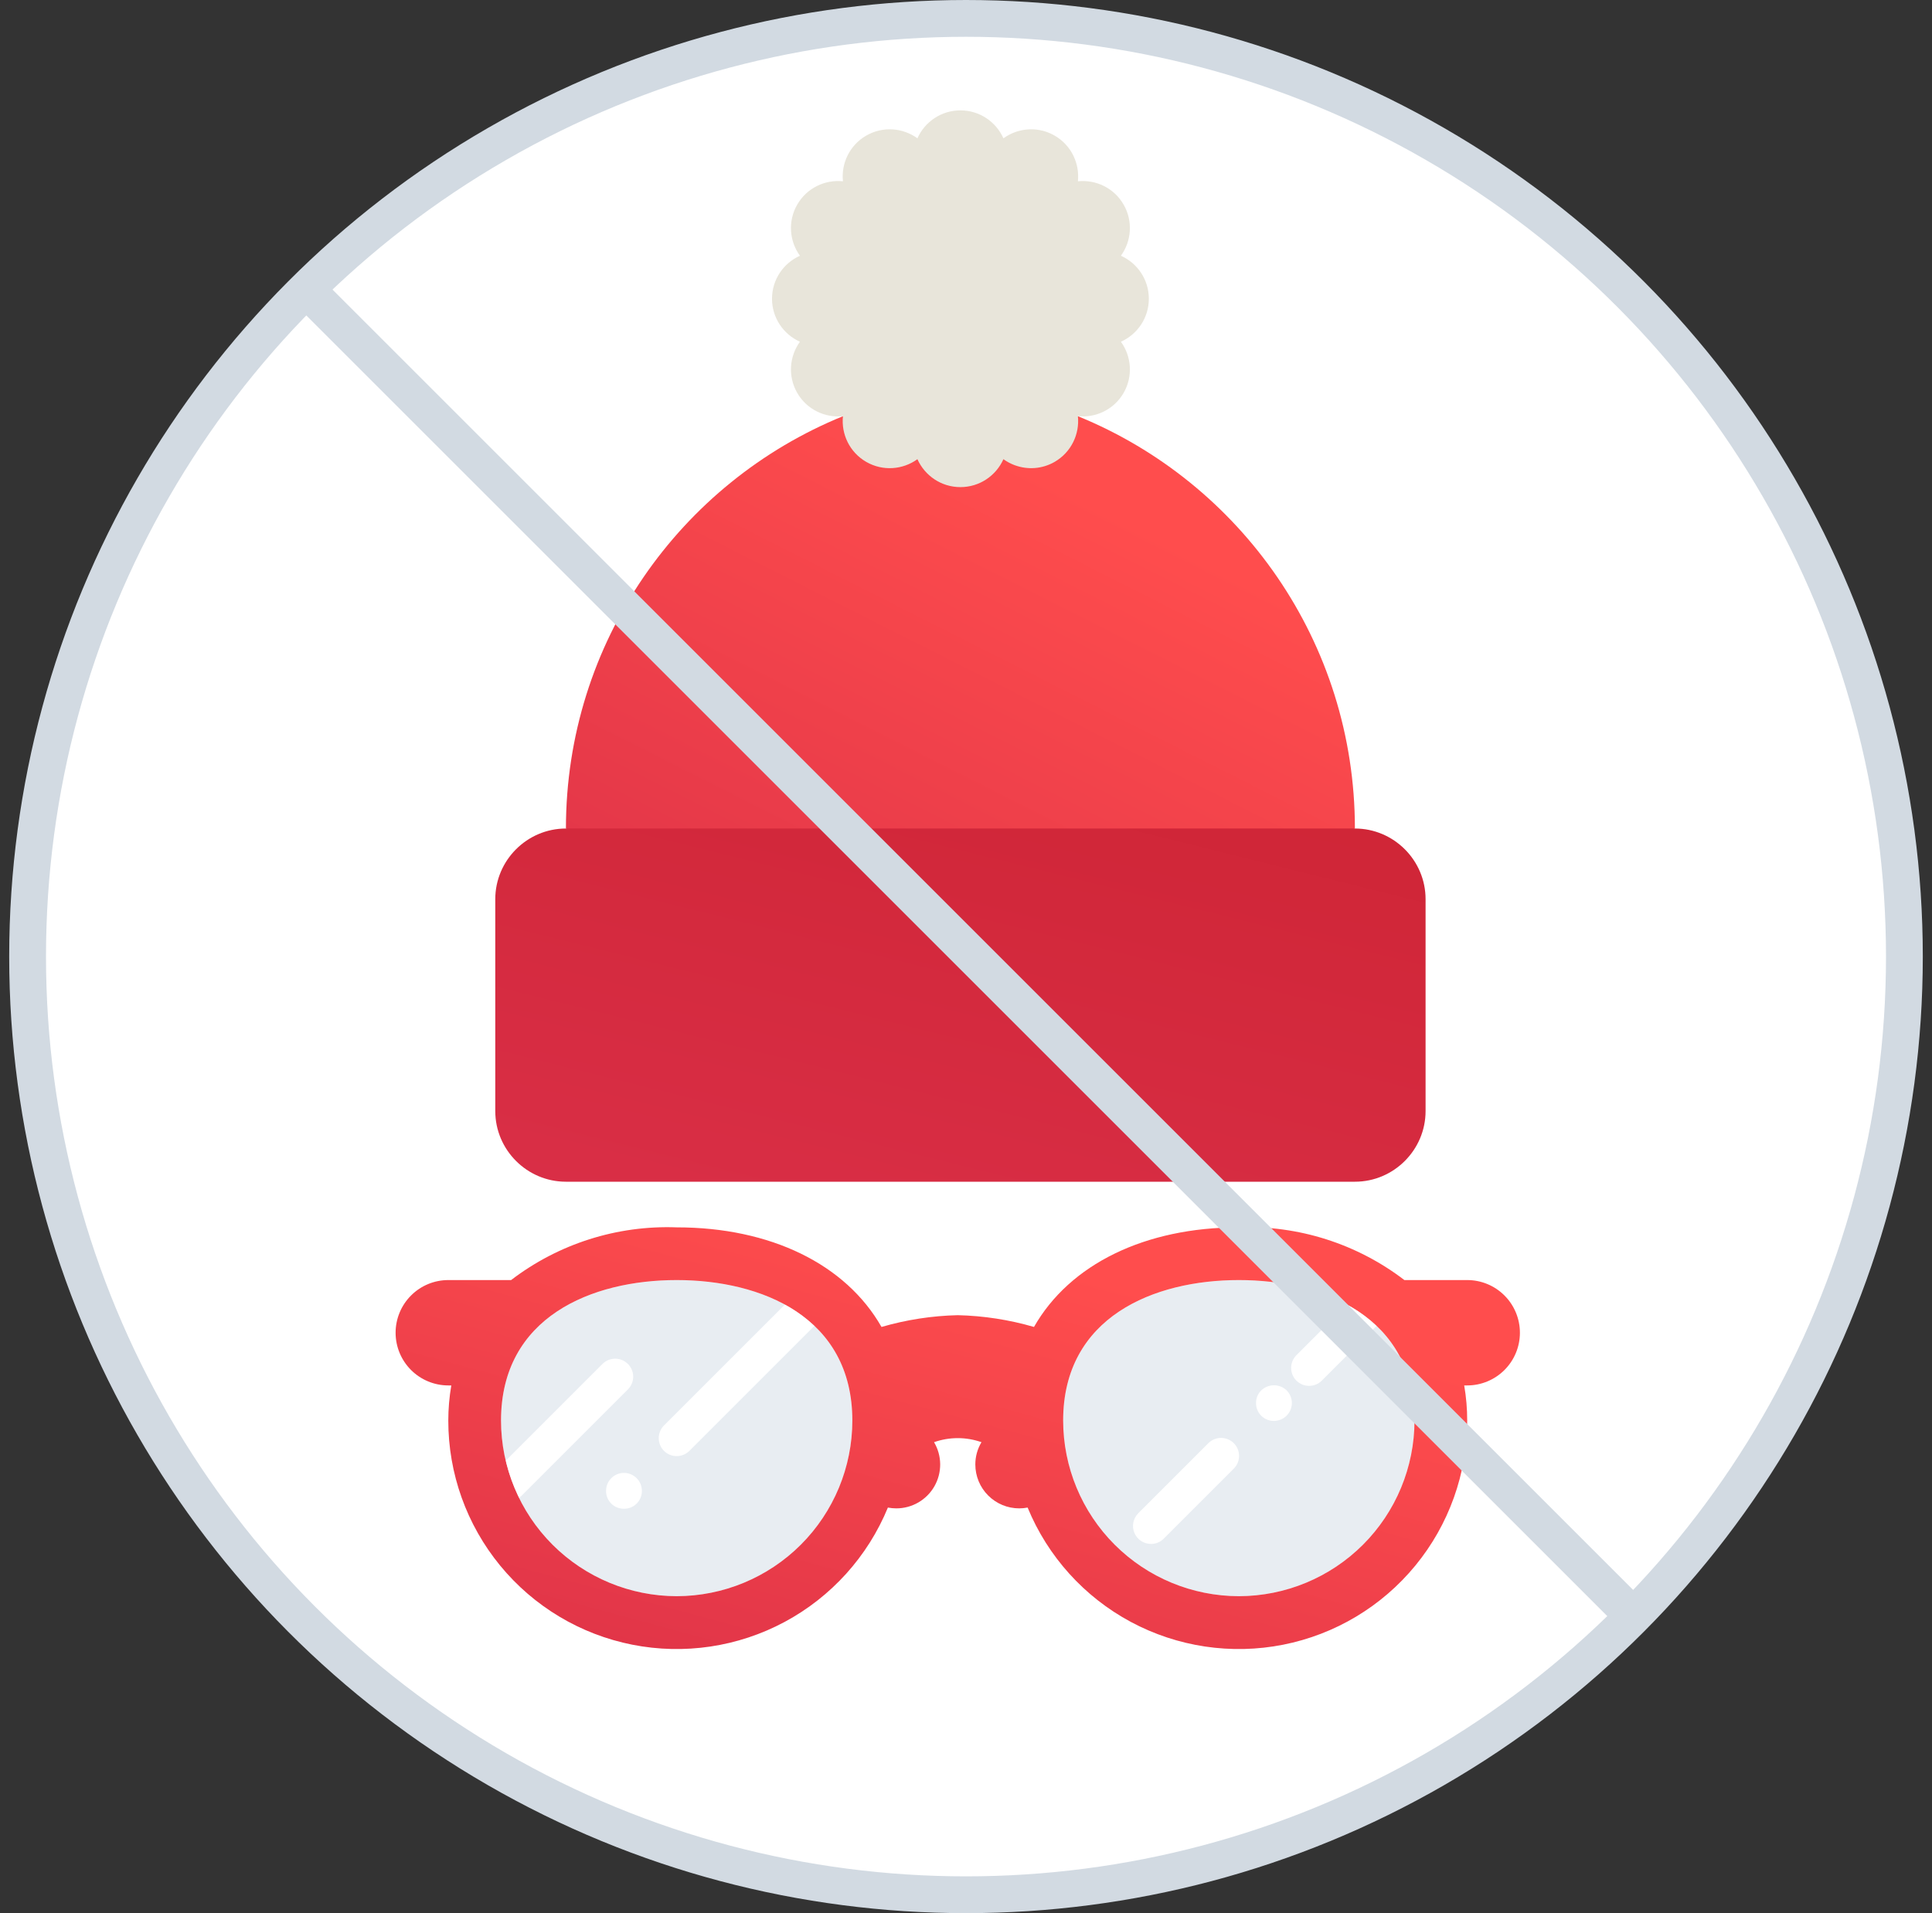 <svg width="105" height="104" viewBox="0 0 105 104" fill="none" xmlns="http://www.w3.org/2000/svg">
<rect x="0" y="0" width="105" height="104" fill="#333333" stroke="none"/>
<circle cx="52.5" cy="52" r="51" fill="white" stroke="#D2DAE2" stroke-width="2"/>
<path fill-rule="evenodd" clip-rule="evenodd" d="M45.812 22.625H57.438C57.438 22.625 57.438 22.625 57.438 22.625H58.581C67.418 26.226 73.636 34.901 73.636 45.04L52.197 52.72L52.197 52.72L52.197 52.72L52.197 52.72L30.757 45.04C30.757 34.901 36.975 26.226 45.812 22.625Z" fill="url(#paint0_linear_150_661)"/>
<path fill-rule="evenodd" clip-rule="evenodd" d="M55.152 25.29C55.84 25.544 56.632 25.503 57.317 25.108C58.219 24.586 58.683 23.598 58.581 22.624C59.555 22.726 60.544 22.262 61.065 21.36C61.586 20.457 61.493 19.369 60.919 18.577C61.813 18.177 62.437 17.282 62.437 16.24C62.437 15.197 61.813 14.302 60.919 13.903C61.493 13.11 61.586 12.022 61.065 11.12C60.544 10.217 59.556 9.753 58.582 9.855C58.683 8.881 58.22 7.893 57.317 7.372C56.632 6.976 55.841 6.935 55.152 7.189V7.189C54.934 7.27 54.725 7.38 54.534 7.518C54.135 6.624 53.239 6 52.197 6C51.154 6 50.259 6.624 49.86 7.518C49.067 6.944 47.98 6.851 47.077 7.372C46.174 7.893 45.711 8.881 45.812 9.855C44.838 9.754 43.85 10.217 43.329 11.12C42.808 12.023 42.901 13.11 43.475 13.903C42.581 14.302 41.957 15.197 41.957 16.24C41.957 17.282 42.581 18.177 43.475 18.577C42.901 19.37 42.808 20.457 43.329 21.36C43.85 22.263 44.838 22.726 45.812 22.625C45.711 23.599 46.174 24.587 47.077 25.108C47.98 25.629 49.067 25.536 49.86 24.962C50.259 25.856 51.154 26.48 52.197 26.48C53.239 26.48 54.135 25.856 54.534 24.962C54.725 25.1 54.933 25.21 55.152 25.291C55.152 25.291 55.152 25.29 55.152 25.29Z" fill="#E8E5DA"/>
<path fill-rule="evenodd" clip-rule="evenodd" d="M34.597 45.039V45.039H30.757V45.039C28.645 45.039 26.917 46.767 26.917 48.879V60.399C26.917 62.511 28.645 64.239 30.757 64.239H34.597L34.597 64.239H41.637L41.637 64.239V64.239H48.677L48.677 64.239V64.239H55.717H55.717H62.757L62.757 64.239V64.239H69.797H73.637C75.749 64.239 77.477 62.511 77.477 60.399V48.879C77.477 46.767 75.749 45.039 73.637 45.039H69.797H69.797H62.757V45.039L62.757 45.039H55.717H55.717H48.677V45.039L48.677 45.039H41.637V45.039L41.637 45.039H34.597Z" fill="url(#paint1_linear_150_661)"/>
<path d="M67.328 69.584C62.712 69.584 57.78 71.589 57.78 77.222C57.78 79.754 58.786 82.183 60.577 83.973C62.367 85.763 64.796 86.769 67.328 86.769C69.86 86.769 72.288 85.763 74.079 83.973C75.869 82.183 76.875 79.754 76.875 77.222C76.875 71.589 71.943 69.584 67.328 69.584Z" fill="#E8EDF2"/>
<path d="M36.776 69.584C32.161 69.584 27.229 71.589 27.229 77.222C27.229 79.754 28.234 82.183 30.025 83.973C31.815 85.763 34.244 86.769 36.776 86.769C39.308 86.769 41.736 85.763 43.527 83.973C45.318 82.183 46.323 79.754 46.323 77.222C46.323 71.589 41.391 69.584 36.776 69.584Z" fill="#E8EDF2"/>
<path d="M79.739 69.585H76.325C73.75 67.614 70.569 66.601 67.328 66.72C62.225 66.72 58.138 68.725 56.195 72.134C54.848 71.742 53.455 71.527 52.052 71.494C50.649 71.527 49.256 71.742 47.908 72.134C45.965 68.725 41.879 66.72 36.776 66.72C33.535 66.601 30.354 67.614 27.778 69.585H24.364C23.605 69.585 22.876 69.886 22.339 70.424C21.802 70.961 21.5 71.689 21.5 72.449C21.5 73.209 21.802 73.937 22.339 74.474C22.876 75.011 23.605 75.313 24.364 75.313H24.527C24.419 75.944 24.364 76.583 24.364 77.223C24.362 80.098 25.358 82.884 27.182 85.106C29.006 87.329 31.545 88.849 34.365 89.407C37.186 89.965 40.112 89.527 42.645 88.168C45.179 86.808 47.161 84.611 48.255 81.952C48.405 81.981 48.557 81.996 48.71 81.996C49.131 81.997 49.545 81.886 49.909 81.675C50.273 81.464 50.575 81.16 50.784 80.794C50.992 80.429 51.1 80.014 51.097 79.593C51.093 79.172 50.978 78.76 50.763 78.398C51.597 78.104 52.507 78.104 53.341 78.398C53.122 78.764 53.006 79.183 53.007 79.609C53.007 80.243 53.258 80.85 53.706 81.297C54.153 81.745 54.76 81.996 55.393 81.996C55.546 81.996 55.699 81.981 55.849 81.952C56.942 84.611 58.925 86.808 61.458 88.168C63.991 89.527 66.918 89.965 69.738 89.407C72.558 88.849 75.097 87.329 76.921 85.106C78.746 82.884 79.742 80.098 79.739 77.223C79.74 76.583 79.685 75.944 79.576 75.313H79.739C80.499 75.313 81.228 75.011 81.765 74.474C82.302 73.937 82.604 73.209 82.604 72.449C82.604 71.689 82.302 70.961 81.765 70.424C81.228 69.886 80.499 69.585 79.739 69.585ZM36.776 86.77C34.245 86.767 31.818 85.76 30.028 83.971C28.238 82.181 27.231 79.754 27.229 77.223C27.229 71.59 32.161 69.585 36.776 69.585C41.391 69.585 46.323 71.59 46.323 77.223C46.321 79.754 45.314 82.181 43.524 83.971C41.734 85.76 39.307 86.767 36.776 86.77ZM67.328 86.77C64.796 86.767 62.37 85.76 60.58 83.971C58.79 82.181 57.783 79.754 57.78 77.223C57.78 71.59 62.712 69.585 67.328 69.585C71.943 69.585 76.875 71.59 76.875 77.223C76.872 79.754 75.866 82.181 74.076 83.971C72.286 85.76 69.859 86.767 67.328 86.77Z" fill="url(#paint2_linear_150_661)"/>
<path d="M33.912 82.016C33.784 82.018 33.657 81.994 33.537 81.946C33.418 81.897 33.31 81.826 33.219 81.735C33.129 81.644 33.057 81.536 33.008 81.417C32.96 81.298 32.936 81.171 32.938 81.042C32.938 80.784 33.04 80.536 33.223 80.354C33.405 80.171 33.653 80.068 33.911 80.068C34.17 80.068 34.417 80.171 34.6 80.354C34.783 80.536 34.885 80.784 34.885 81.042C34.887 81.171 34.863 81.298 34.815 81.417C34.766 81.535 34.695 81.643 34.604 81.734C34.513 81.825 34.406 81.897 34.287 81.945C34.168 81.993 34.041 82.018 33.912 82.016Z" fill="white"/>
<path d="M62.554 83.929C62.361 83.93 62.172 83.872 62.011 83.765C61.85 83.658 61.725 83.505 61.651 83.326C61.577 83.148 61.557 82.951 61.595 82.762C61.633 82.572 61.726 82.398 61.863 82.261L65.682 78.442C65.866 78.263 66.113 78.164 66.37 78.166C66.627 78.168 66.873 78.271 67.054 78.452C67.236 78.634 67.339 78.88 67.341 79.136C67.343 79.393 67.243 79.641 67.064 79.825L63.245 83.644C63.155 83.735 63.047 83.806 62.928 83.856C62.81 83.904 62.682 83.93 62.554 83.929Z" fill="white"/>
<path d="M34.126 74.145C33.942 73.962 33.694 73.859 33.434 73.859C33.175 73.859 32.927 73.962 32.743 74.145L27.492 79.396C27.658 80.1 27.903 80.782 28.224 81.43L34.13 75.525C34.312 75.341 34.413 75.093 34.413 74.834C34.412 74.576 34.309 74.328 34.126 74.145Z" fill="white"/>
<path d="M36.085 78.869C36.269 79.052 36.517 79.155 36.776 79.155C37.035 79.155 37.284 79.052 37.468 78.869L44.254 72.082C43.773 71.627 43.235 71.237 42.653 70.922L36.085 77.49C35.903 77.674 35.801 77.921 35.801 78.18C35.801 78.438 35.903 78.686 36.085 78.869Z" fill="white"/>
<path d="M70.455 75.05C70.639 75.234 70.887 75.337 71.147 75.337C71.406 75.337 71.654 75.234 71.838 75.05L74.805 72.082C74.324 71.627 73.786 71.237 73.204 70.922L70.455 73.671C70.273 73.855 70.171 74.103 70.171 74.361C70.171 74.619 70.273 74.867 70.455 75.05Z" fill="white"/>
<path d="M69.238 77.242C69.109 77.243 68.982 77.219 68.863 77.171C68.744 77.123 68.635 77.051 68.545 76.96C68.454 76.87 68.382 76.762 68.334 76.643C68.285 76.524 68.261 76.396 68.263 76.268C68.261 76.14 68.286 76.013 68.335 75.894C68.384 75.776 68.457 75.669 68.549 75.58C68.734 75.403 68.981 75.305 69.237 75.305C69.493 75.305 69.739 75.403 69.924 75.58C70.107 75.763 70.21 76.01 70.21 76.268C70.21 76.526 70.107 76.773 69.925 76.955C69.743 77.138 69.496 77.241 69.238 77.242Z" fill="white"/>
<line x1="17.207" y1="16.293" x2="88.207" y2="87.293" stroke="#D2DAE2" stroke-width="2"/>
<defs>
<linearGradient id="paint0_linear_150_661" x1="50.277" y1="66.943" x2="68.119" y2="31.643" gradientUnits="userSpaceOnUse">
<stop stop-color="#DA2F47"/>
<stop offset="1" stop-color="#FF4D4D"/>
</linearGradient>
<linearGradient id="paint1_linear_150_661" x1="52.197" y1="71.908" x2="79.503" y2="-37.762" gradientUnits="userSpaceOnUse">
<stop stop-color="#DA2F47"/>
<stop offset="1" stop-color="#B40D0D"/>
</linearGradient>
<linearGradient id="paint2_linear_150_661" x1="49.316" y1="100.481" x2="57.822" y2="69.01" gradientUnits="userSpaceOnUse">
<stop stop-color="#DA2F47"/>
<stop offset="1" stop-color="#FF4D4D"/>
</linearGradient>
</defs>
</svg>
